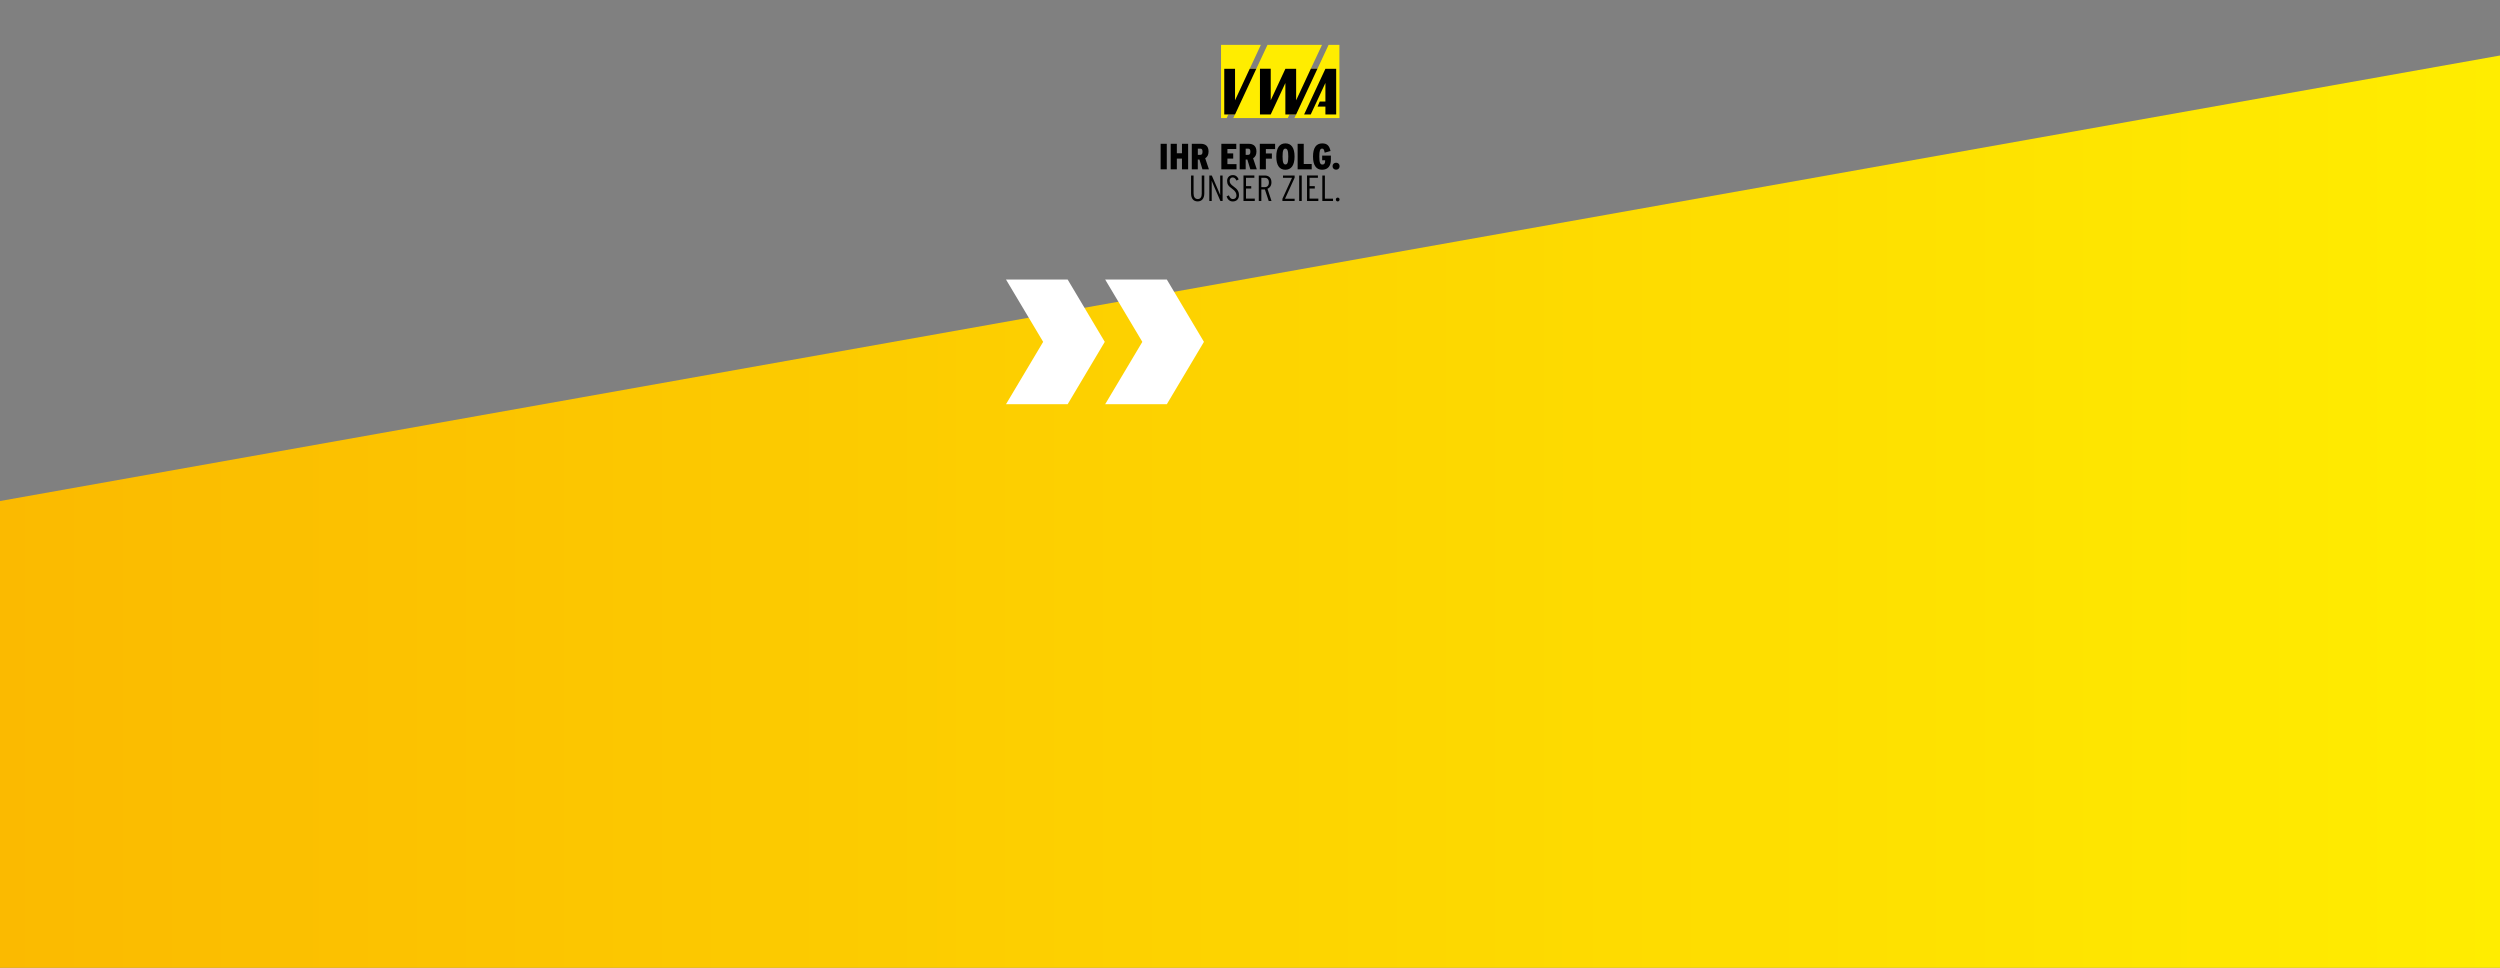 <?xml version="1.0" encoding="utf-8"?>
<!-- Generator: Adobe Illustrator 23.0.4, SVG Export Plug-In . SVG Version: 6.00 Build 0)  -->
<svg version="1.1" id="b4980d38-c3ea-476b-b1ec-d56f2c042a2a"
	 xmlns="http://www.w3.org/2000/svg" xmlns:xlink="http://www.w3.org/1999/xlink" x="0px" y="0px" viewBox="0 0 6337.5 2453.4"
	 style="enable-background:new 0 0 6337.5 2453.4;" xml:space="preserve">
<rect x="0" y="0" width="6337.5" height="2453.4" fill="#808080" stroke="none"/>
<style type="text/css">
	.st0{fill:url(#SVGID_1_);}
	.st1{fill:#FFFFFF;}
	.st2{fill:#FFED00;}
	.st3{clip-path:url(#SVGID_3_);}
</style>
<title>vwa_background</title>
<linearGradient id="SVGID_1_" gradientUnits="userSpaceOnUse" x1="0" y1="1580.041" x2="6337.454" y2="1580.041" gradientTransform="matrix(1 0 0 -1 0 2898.814)">
	<stop  offset="0" style="stop-color:#FBBA00"/>
	<stop  offset="1" style="stop-color:#FFED00"/>
</linearGradient>
<polygon class="st0" points="6337.5,140.7 0,1270.1 0,2496.8 6337.5,2496.8 "/>
<polygon class="st1" points="2800.6,866.6 2706.5,1024.7 2550.2,1024.7 2644.4,866.6 2550.2,708.6 2706.5,708.6 "/>
<polygon class="st1" points="3052,866.6 2957.9,1024.7 2801.6,1024.7 2895.8,866.6 2801.6,708.6 2957.9,708.6 "/>
<g>
	<polygon class="st2" points="3368,113.7 3339.7,174.4 3322.9,174.4 3351.3,113.7 3213.1,113.7 3184.7,174.4 3168,174.4 
		3196.3,113.7 3095.3,113.7 3095.3,299.3 3109.6,299.3 3113.9,290.2 3130.6,290.2 3126.4,299.3 3264.6,299.3 3268.8,290.2 
		3285.6,290.2 3281.3,299.3 3395.4,299.3 3395.4,113.7 	"/>
	<g>
		<defs>
			<rect id="SVGID_2_" x="2794.6" width="748.3" height="629.6"/>
		</defs>
		<clipPath id="SVGID_3_">
			<use xlink:href="#SVGID_2_"  style="overflow:visible;"/>
		</clipPath>
		<path class="st3" d="M3158.6,478h13.3v-6.1h-13.3v-21.1h21.2v-6h-27.6v64.7h28.7v-6h-22.3V478z M3134.7,416h-23.2v-14h14.7v-13.1
			h-14.7v-11.1h22.5v-13.2h-37.9v64.7h38.5V416z M3185.1,384.2c0-14.4-8.4-19.7-20.1-19.7h-22.4v64.7h15.2v-24.8h4.2l7.6,24.8h16.4
			l-9.4-28C3181.8,398.1,3185.1,392.6,3185.1,384.2 M3163.6,392.6h-5.8v-15.8h6.1c4.3,0,5.8,2.5,5.8,7.9
			C3169.7,390,3168.1,392.6,3163.6,392.6 M3046.5,490.2c0,9.3-3.3,14.4-10.2,14.4c-6.9,0-10.6-5.2-10.6-14.5v-45.2h-6.4v45.4
			c0,12.9,6.1,20.3,16.7,20.3c10.7,0,16.9-7.5,16.9-20.4v-45.3h-6.5V490.2z M3127.3,472.9c-8.4-5.9-10.1-9.6-10.1-14.8
			c0-4.1,2.4-8.2,7.6-8.2c4.7,0,7.2,2.9,9.8,7.9l5.5-3.1c-3.1-6.7-7.1-10.8-15.1-10.8c-8.7,0-14.3,6.3-14.3,14.7
			c0,8.5,3.3,13.2,12.5,19.7c8.5,6,11.2,11.1,11.2,17.4c0,5.4-3.4,9-9,9c-4.7,0-7.7-3.2-10.2-9.5l-5.9,2.7c2.8,8,7.8,12.8,15.9,12.8
			c9.7,0,15.6-6.6,15.6-15.7C3140.9,485.9,3137.1,479.6,3127.3,472.9 M2942.2,429.2h15.6v-64.7h-15.6V429.2z M3063.7,384.2
			c0-14.4-8.4-19.7-20.1-19.7h-22.4v64.7h15.2v-24.8h4.2l7.6,24.8h16.4l-9.4-28C3060.5,398.1,3063.7,392.6,3063.7,384.2
			 M3042.3,392.6h-5.8v-15.8h6.1c4.3,0,5.8,2.5,5.8,7.9C3048.4,390,3046.7,392.6,3042.3,392.6 M3093.1,482c0,3.9,0.1,10.2,0.2,12.6
			c-1.5-3.6-4.2-10.1-6.7-15.9l-14.7-33.8h-6.3v64.7h6.1v-38.8c0-3.9-0.1-10.1-0.1-12.6c1.6,4.1,4.3,10.5,6.7,15.9l15.5,35.5h5.5
			v-64.7h-6.1V482z M2996.3,388.6h-13v-24.1h-15.6v64.7h15.6v-27.1h13v27.1h15.6v-64.7h-15.6V388.6z M3358.6,444.9h-6.5v64.7h27.1
			v-6h-20.6V444.9z M3373.8,404.7v-10.2h-22.1v11.8h7.5v2.7c-0.4,5.2-1.8,8.1-6.8,8.1c-5.6,0-7.9-4.3-7.9-20.3
			c0-14.9,1.8-20.1,7.2-20.1c3.9,0,5,3.2,6.4,10.3l14.8-4.2c-2.8-12.2-7.5-19.3-21.1-19.3c-15.6,0-23.3,11.8-23.3,33.4
			c0,22.5,8.4,33.4,23,33.4C3366.6,430.2,3373.8,420.4,3373.8,404.7 M3319.7,478h13.3v-6.1h-13.3v-21.1h21.2v-6h-27.6v64.7h28.7v-6
			h-22.3V478z M3391.1,500.9c-2.7,0-4.7,2.2-4.7,4.9c0,2.7,2,4.8,4.7,4.8c2.8,0,4.7-2.1,4.7-4.8
			C3395.9,503.1,3393.9,500.9,3391.1,500.9 M3293.4,509.6h6.5v-64.7h-6.5V509.6z M3395.9,421.3c0-5.2-3.7-8.8-8.9-8.8
			c-5.2,0-9,3.6-9,8.8c0,5.2,3.8,8.9,9,8.9C3392.2,430.2,3395.9,426.5,3395.9,421.3 M3223.1,462.2c0-11.7-7.2-17.3-16.5-17.3H3191
			v64.7h6.5v-29.3c1.2,0,8.1,0,9-0.1l9.7,29.4h7.1l-10.2-31C3219.1,476.1,3223.1,470.7,3223.1,462.2 M3205.9,474.4h-8.4v-23.6h8.8
			c6.6,0,10.3,4.1,10.3,11.6C3216.6,470.3,3212.9,474.4,3205.9,474.4 M3325.1,415.7h-20.1v-51.2h-15.5v64.7h35.7V415.7z
			 M3193.6,429.2h15.4v-26.9h15.2v-13.2H3209v-11.3h23.4v-13.3h-38.8V429.2z M3281.7,396.8c0-22.7-8.6-33.3-23.1-33.3
			c-14.5,0-23.2,10.6-23.2,33.5c0,22.8,8.5,33.3,23,33.3C3273,430.2,3281.7,419.6,3281.7,396.8 M3251.3,396.8c0-15.6,2.3-20,7.2-20
			c4.8,0,7.3,4.5,7.3,20.1c0,15.6-2.4,20-7.2,20S3251.3,412.4,3251.3,396.8 M3252.4,450.8h22.9c-0.6,1.2-1.2,2.4-1.9,4l-22.5,49.2
			v5.6h31v-5.9h-24.4c0.6-1.2,1.3-2.6,1.9-4l22.5-49.2v-5.6h-29.5V450.8z M3184.7,174.4H3168l-37.2,79.9v-79.9h-27.3v115.8h27.3
			L3184.7,174.4z M3322.7,290.2l37.2-79.9v47.1h-14.4l-5.5,12.9h19.9v19.8h27.3V174.4h-27.3l-54,115.8H3322.7z M3322.9,174.4
			l-37.2,79.9v-79.9h-27.3v0.2l-37.1,79.6v-79.9H3194v115.8h27.3l37.1-79.6v79.6h27.3l54-115.8H3322.9z"/>
	</g>
</g>
</svg>
